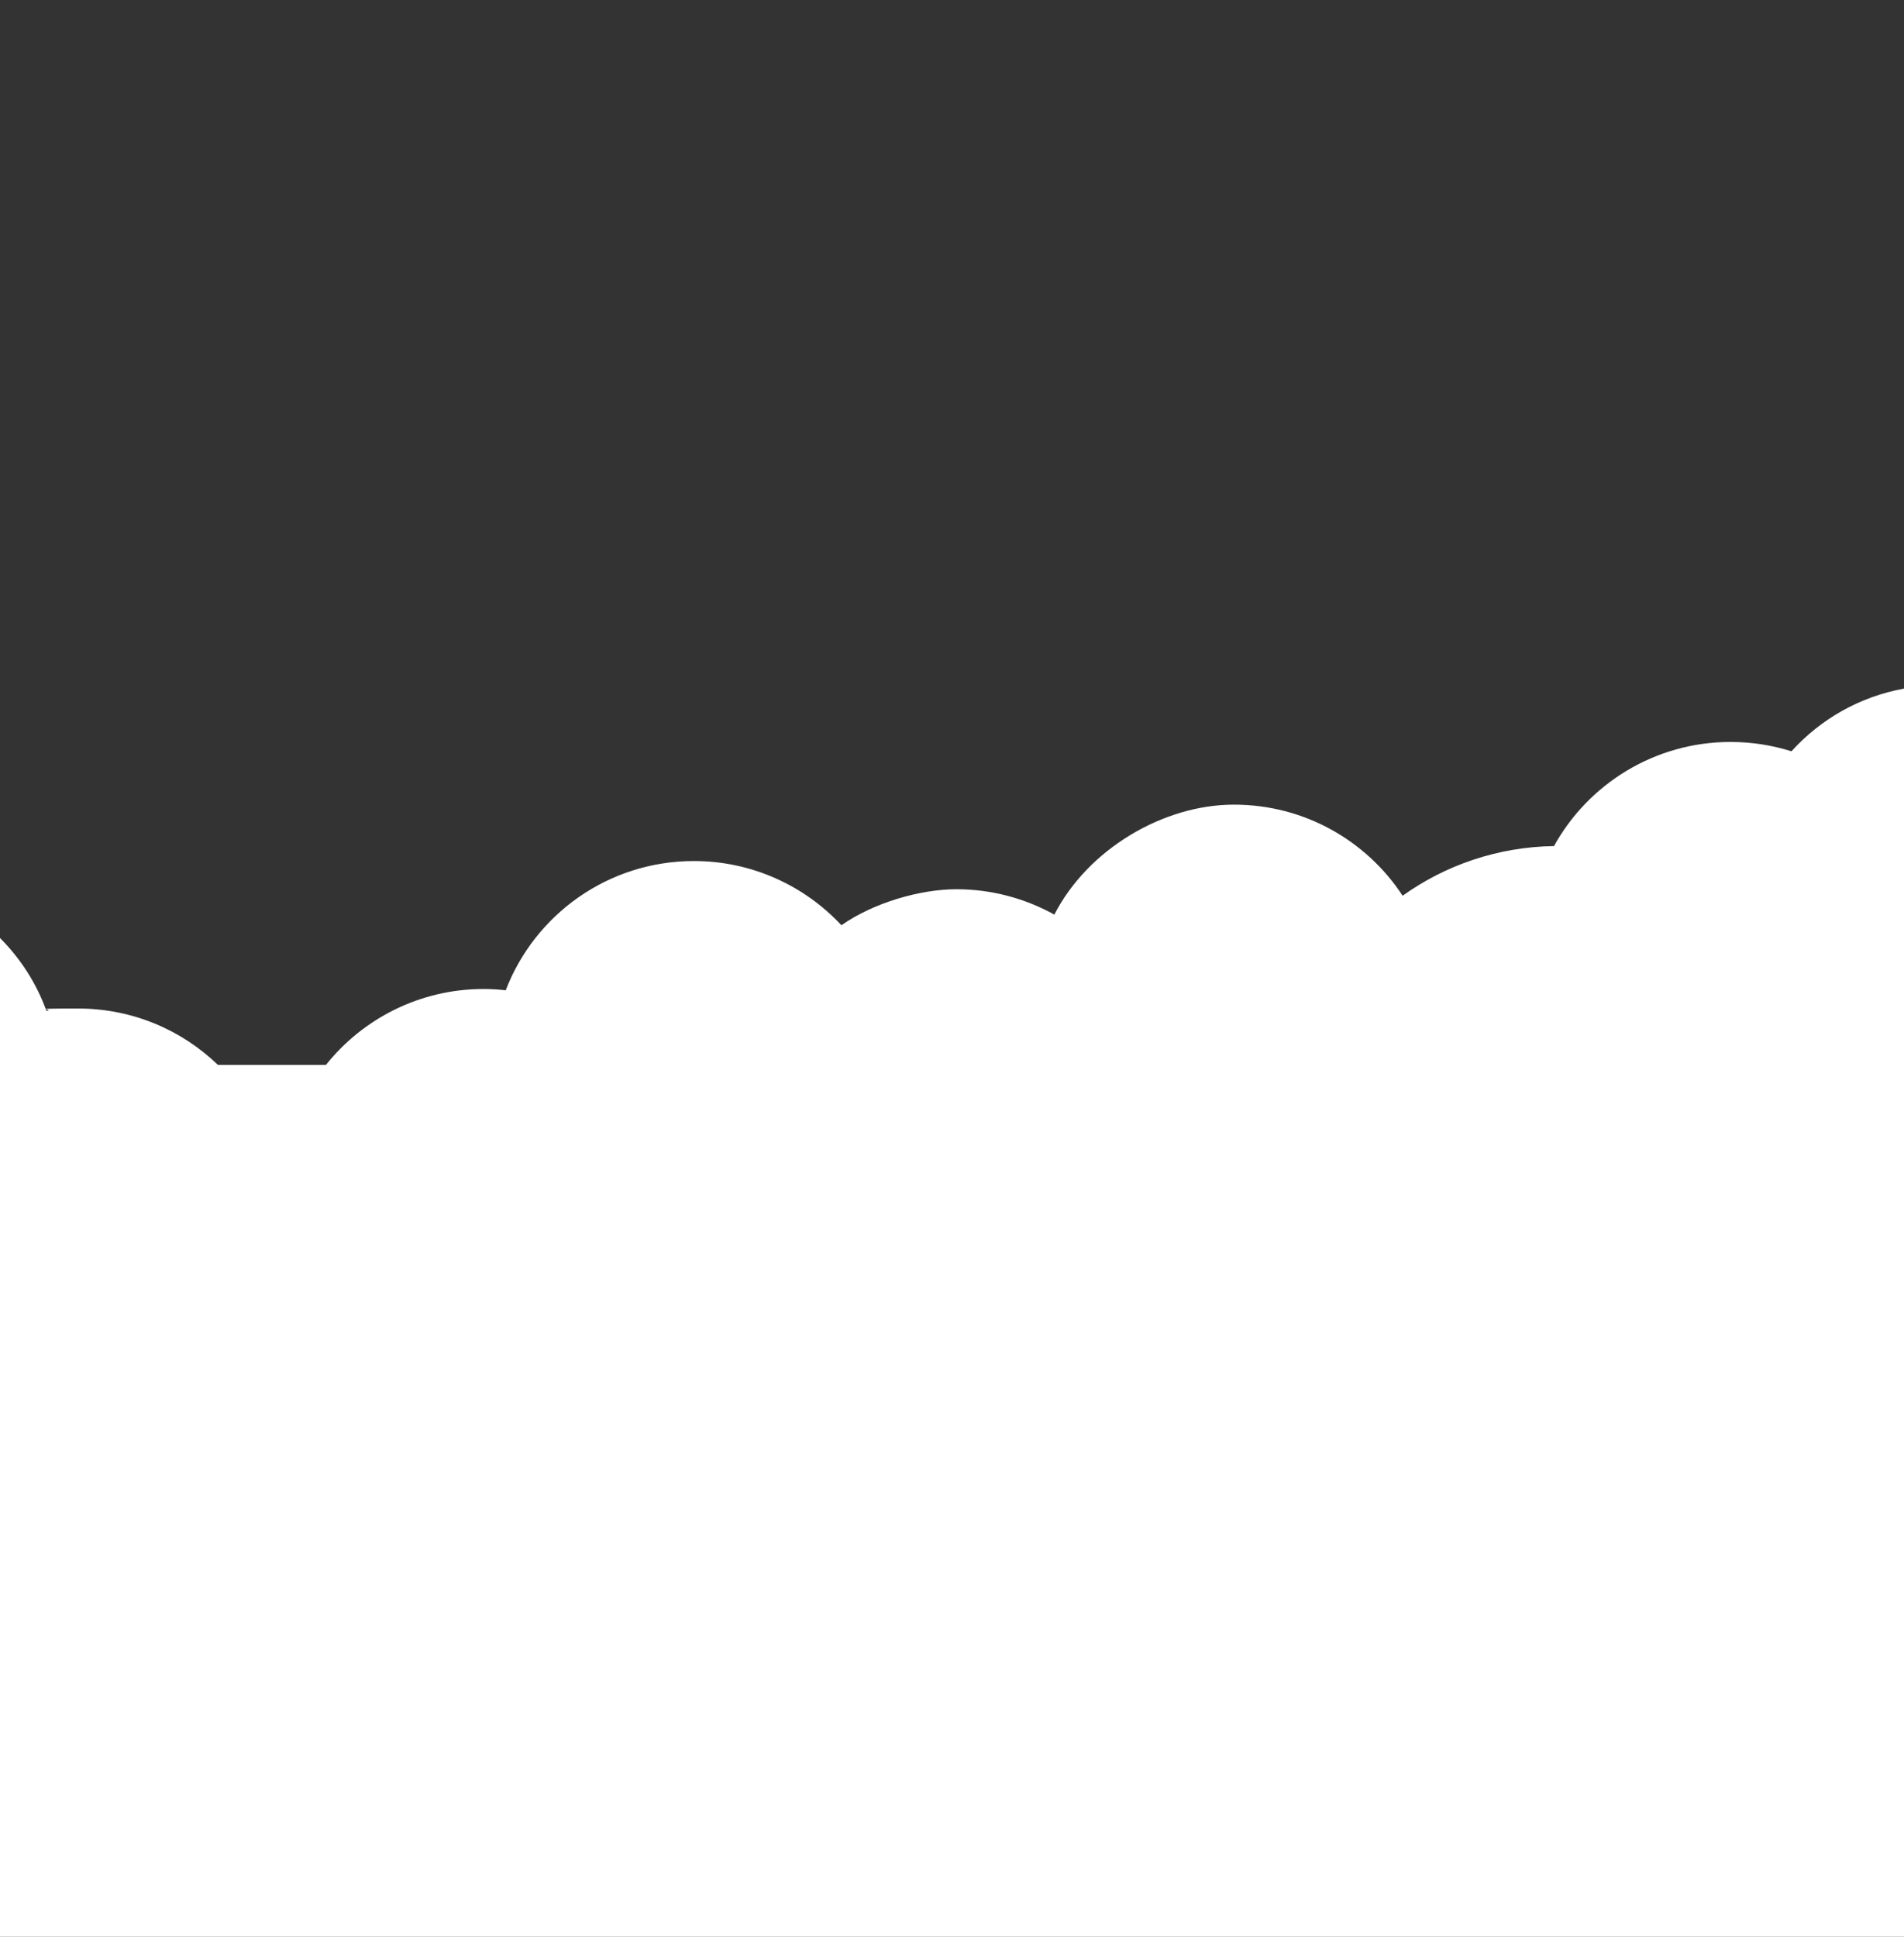 <?xml version="1.0" encoding="UTF-8"?>
<svg id="_レイヤー_1" data-name="レイヤー 1" xmlns="http://www.w3.org/2000/svg" version="1.1" viewBox="0 0 878 893">
  <rect x="0" y="0" width="878" height="893" fill="#333333" stroke="none"/>
  <defs>
    <style>
      .cls-1 {
        fill: #fff;
        stroke-width: 0px;
      }
    </style>
  </defs>
  <path class="cls-1" d="M878,317.5c-20.4,3.7-38.5,14.1-51.9,28.9-8.9-2.8-18.3-4.3-28.1-4.3-35,0-65.6,19.4-81.4,48-26,.4-50.1,8.8-69.8,22.9-16.6-25.3-45.2-42-77.8-42s-67.4,20.6-82.8,50.7c-13.4-7.4-28.8-11.7-45.2-11.7s-38,6.1-53,16.6c-17-18.2-41.2-29.6-68-29.6-39.6,0-73.4,24.7-86.8,59.6-3.4-.4-6.8-.6-10.2-.6-29.4,0-55.7,13.7-72.7,35h-49.8c-16.7-16.1-39.4-26-64.5-26s-9.8.4-14.6,1.1c-4.6-12.8-12-24.2-21.4-33.6v460.5h878V317.5Z"/>
</svg>